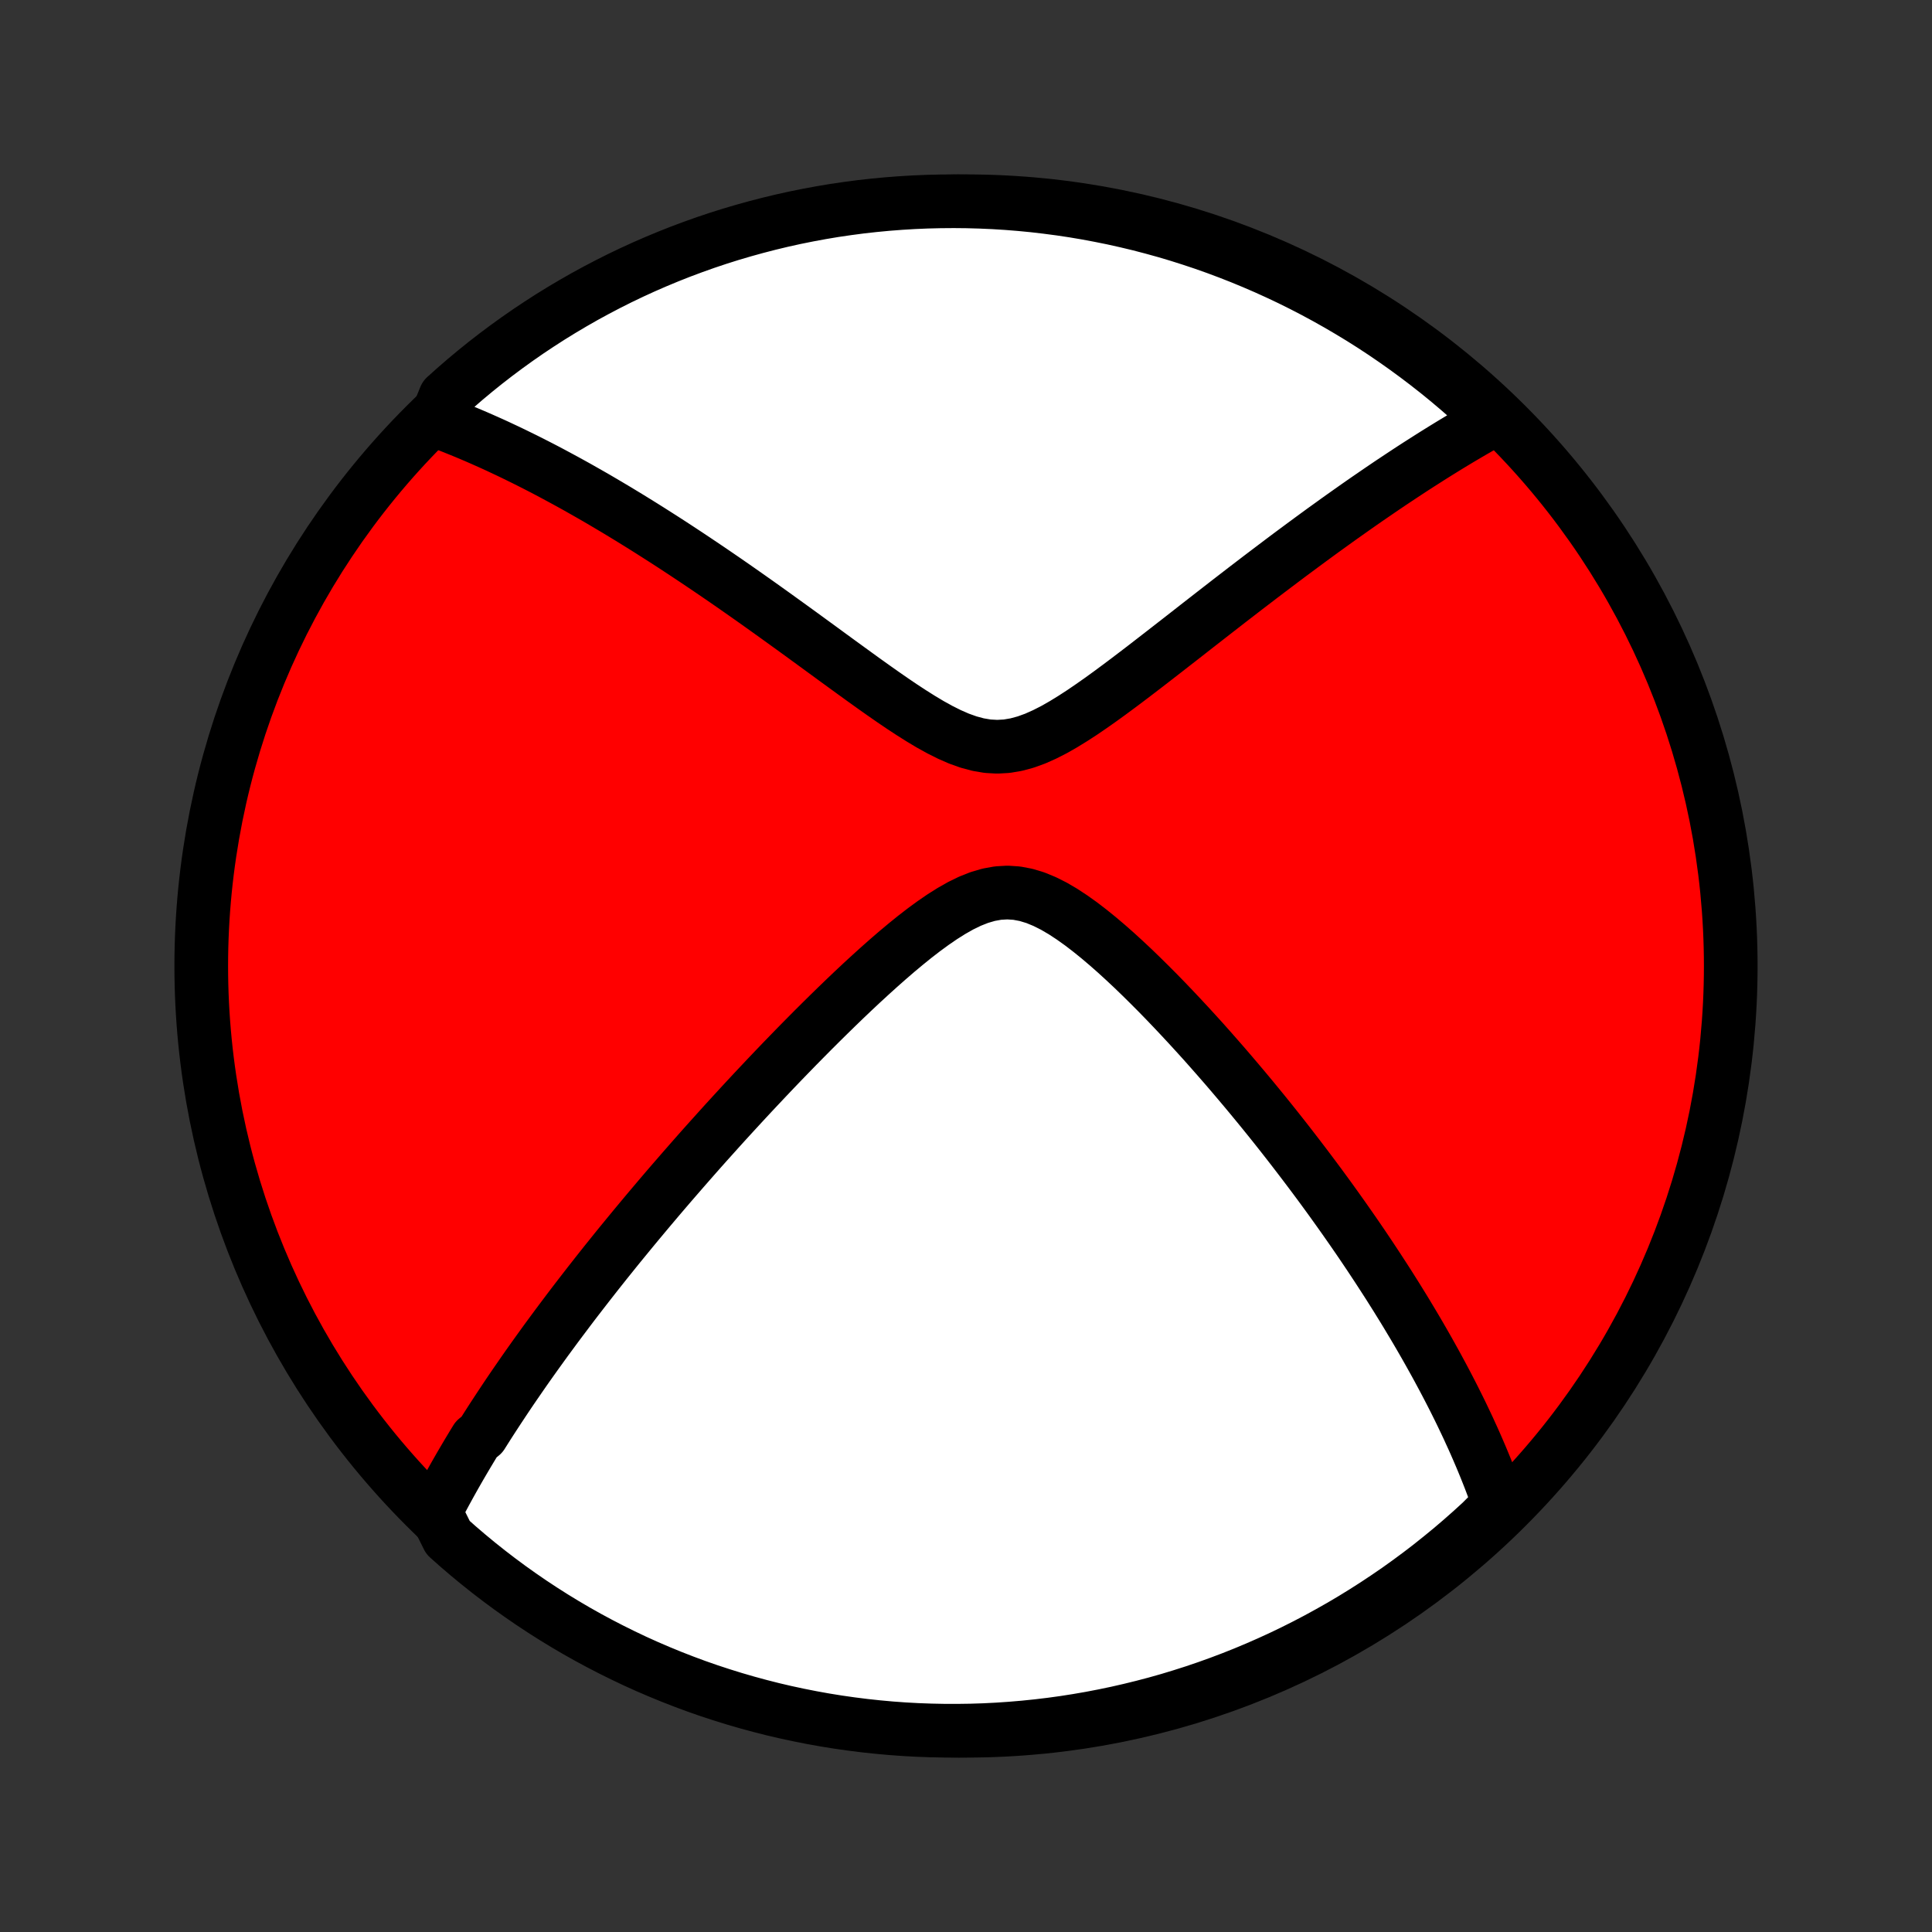 <?xml version="1.0" encoding="utf-8" standalone="no"?>
<!DOCTYPE svg PUBLIC "-//W3C//DTD SVG 1.1//EN"
  "http://www.w3.org/Graphics/SVG/1.1/DTD/svg11.dtd">
<!-- Created with matplotlib (http://matplotlib.org/) -->
<svg height="72pt" version="1.1" viewBox="0 0 72 72" width="72pt" xmlns="http://www.w3.org/2000/svg" xmlns:xlink="http://www.w3.org/1999/xlink">
 <rect x="0" y="0" width="72" height="72" fill="#333333" stroke="none"/>
 <defs>
  <style type="text/css">
*{stroke-linecap:butt;stroke-linejoin:round;}
  </style>
 </defs>
 <g id="figure_1">
  <g id="patch_1">
   <path d="
M0 72
L72 72
L72 0
L0 0
z
" style="fill:none;"/>
  </g>
  <g id="axes_1">
   <g id="PatchCollection_1">
    <defs>
     <path d="
M36 -7.5
C43.558 -7.5 50.808 -10.503 56.153 -15.848
C61.497 -21.192 64.5 -28.442 64.5 -36
C64.5 -43.558 61.497 -50.808 56.153 -56.153
C50.808 -61.497 43.558 -64.5 36 -64.5
C28.442 -64.5 21.192 -61.497 15.848 -56.153
C10.503 -50.808 7.5 -43.558 7.5 -36
C7.5 -28.442 10.503 -21.192 15.848 -15.848
C21.192 -10.503 28.442 -7.5 36 -7.5
z
" id="C0_0_a811fe30f3"/>
     <path d="
M16.22 -15.658
L16.308 -15.829
L16.397 -15.999
L16.487 -16.169
L16.578 -16.339
L16.67 -16.508
L16.763 -16.677
L16.857 -16.846
L16.952 -17.015
L17.048 -17.183
L17.145 -17.352
L17.243 -17.52
L17.342 -17.688
L17.442 -17.857
L17.543 -18.025
L17.645 -18.194
L17.748 -18.362
L17.958 -18.531
L18.065 -18.701
L18.172 -18.87
L18.281 -19.04
L18.391 -19.21
L18.503 -19.381
L18.615 -19.552
L18.729 -19.724
L18.844 -19.897
L18.96 -20.07
L19.078 -20.244
L19.197 -20.418
L19.318 -20.593
L19.44 -20.77
L19.563 -20.947
L19.688 -21.125
L19.815 -21.304
L19.943 -21.484
L20.073 -21.665
L20.205 -21.848
L20.338 -22.032
L20.474 -22.217
L20.611 -22.403
L20.75 -22.591
L20.891 -22.78
L21.034 -22.97
L21.179 -23.163
L21.326 -23.357
L21.475 -23.552
L21.627 -23.749
L21.781 -23.948
L21.937 -24.149
L22.096 -24.352
L22.257 -24.557
L22.421 -24.764
L22.587 -24.973
L22.757 -25.184
L22.928 -25.397
L23.103 -25.613
L23.281 -25.83
L23.462 -26.051
L23.645 -26.273
L23.832 -26.498
L24.022 -26.726
L24.215 -26.956
L24.412 -27.189
L24.611 -27.424
L24.815 -27.663
L25.022 -27.904
L25.233 -28.147
L25.447 -28.394
L25.665 -28.643
L25.887 -28.896
L26.112 -29.151
L26.342 -29.409
L26.576 -29.669
L26.813 -29.933
L27.055 -30.2
L27.301 -30.469
L27.551 -30.741
L27.806 -31.017
L28.064 -31.294
L28.327 -31.574
L28.594 -31.857
L28.865 -32.142
L29.141 -32.43
L29.421 -32.719
L29.705 -33.011
L29.994 -33.304
L30.286 -33.599
L30.583 -33.895
L30.884 -34.192
L31.188 -34.489
L31.497 -34.787
L31.809 -35.084
L32.125 -35.38
L32.445 -35.674
L32.768 -35.966
L33.095 -36.255
L33.424 -36.539
L33.757 -36.817
L34.092 -37.088
L34.43 -37.349
L34.77 -37.598
L35.112 -37.833
L35.456 -38.05
L35.802 -38.246
L36.149 -38.415
L36.497 -38.553
L36.846 -38.655
L37.195 -38.718
L37.544 -38.738
L37.893 -38.715
L38.24 -38.649
L38.587 -38.544
L38.931 -38.402
L39.274 -38.23
L39.614 -38.031
L39.952 -37.809
L40.287 -37.57
L40.618 -37.316
L40.947 -37.05
L41.272 -36.774
L41.593 -36.491
L41.91 -36.201
L42.224 -35.907
L42.533 -35.608
L42.838 -35.307
L43.139 -35.005
L43.435 -34.701
L43.727 -34.396
L44.014 -34.091
L44.297 -33.787
L44.575 -33.483
L44.849 -33.181
L45.117 -32.879
L45.381 -32.579
L45.641 -32.281
L45.895 -31.985
L46.145 -31.691
L46.391 -31.399
L46.632 -31.11
L46.868 -30.823
L47.1 -30.539
L47.327 -30.258
L47.55 -29.979
L47.769 -29.702
L47.983 -29.429
L48.193 -29.158
L48.399 -28.89
L48.601 -28.625
L48.799 -28.363
L48.993 -28.104
L49.184 -27.847
L49.37 -27.593
L49.553 -27.342
L49.732 -27.093
L49.908 -26.847
L50.08 -26.604
L50.249 -26.363
L50.415 -26.125
L50.577 -25.89
L50.737 -25.656
L50.893 -25.425
L51.046 -25.197
L51.196 -24.97
L51.344 -24.746
L51.488 -24.524
L51.63 -24.305
L51.77 -24.087
L51.906 -23.871
L52.041 -23.657
L52.172 -23.445
L52.302 -23.235
L52.429 -23.026
L52.553 -22.819
L52.676 -22.614
L52.796 -22.411
L52.914 -22.209
L53.03 -22.008
L53.144 -21.809
L53.256 -21.611
L53.366 -21.414
L53.475 -21.218
L53.581 -21.024
L53.685 -20.831
L53.788 -20.639
L53.889 -20.448
L53.988 -20.258
L54.086 -20.068
L54.182 -19.88
L54.276 -19.692
L54.369 -19.505
L54.46 -19.319
L54.549 -19.133
L54.637 -18.948
L54.724 -18.763
L54.808 -18.578
L54.892 -18.395
L54.974 -18.211
L55.054 -18.028
L55.133 -17.845
L55.211 -17.662
L55.287 -17.479
L55.362 -17.296
L55.435 -17.113
L55.507 -16.931
L55.577 -16.748
L55.646 -16.565
L55.713 -16.382
L55.779 -16.198
L55.844 -16.015
L55.907 -15.83
L55.569 -15.646
L55.204 -15.28
L54.834 -14.942
L54.458 -14.61
L54.076 -14.284
L53.688 -13.966
L53.296 -13.653
L52.898 -13.348
L52.495 -13.05
L52.087 -12.758
L51.673 -12.474
L51.256 -12.197
L50.833 -11.927
L50.406 -11.664
L49.975 -11.409
L49.539 -11.162
L49.099 -10.921
L48.656 -10.689
L48.208 -10.464
L47.757 -10.247
L47.302 -10.038
L46.844 -9.837
L46.382 -9.643
L45.917 -9.458
L45.449 -9.281
L44.979 -9.112
L44.505 -8.951
L44.029 -8.799
L43.551 -8.654
L43.07 -8.518
L42.587 -8.391
L42.102 -8.272
L41.615 -8.161
L41.127 -8.059
L40.637 -7.965
L40.145 -7.88
L39.653 -7.803
L39.159 -7.735
L38.664 -7.676
L38.168 -7.625
L37.672 -7.583
L37.175 -7.549
L36.678 -7.524
L36.181 -7.508
L35.683 -7.501
L35.186 -7.502
L34.689 -7.512
L34.192 -7.53
L33.696 -7.557
L33.201 -7.593
L32.706 -7.638
L32.213 -7.691
L31.72 -7.753
L31.229 -7.823
L30.739 -7.902
L30.251 -7.99
L29.765 -8.086
L29.281 -8.19
L28.798 -8.303
L28.318 -8.425
L27.84 -8.555
L27.365 -8.693
L26.892 -8.84
L26.422 -8.994
L25.955 -9.157
L25.491 -9.329
L25.031 -9.508
L24.573 -9.696
L24.119 -9.891
L23.669 -10.094
L23.223 -10.306
L22.78 -10.525
L22.341 -10.752
L21.907 -10.986
L21.477 -11.228
L21.051 -11.478
L20.63 -11.735
L20.213 -12
L19.801 -12.272
L19.395 -12.551
L18.993 -12.837
L18.596 -13.131
L18.205 -13.431
L17.819 -13.738
L17.439 -14.052
L17.064 -14.373
L16.696 -14.7
z
" id="C0_1_1949ff876f"/>
     <path d="
M16.236 -56.33
L16.42 -56.261
L16.606 -56.19
L16.793 -56.118
L16.98 -56.043
L17.169 -55.967
L17.359 -55.889
L17.551 -55.808
L17.744 -55.726
L17.938 -55.641
L18.134 -55.554
L18.331 -55.466
L18.53 -55.375
L18.73 -55.281
L18.933 -55.186
L19.137 -55.088
L19.343 -54.987
L19.551 -54.885
L19.761 -54.78
L19.973 -54.672
L20.187 -54.562
L20.404 -54.449
L20.622 -54.333
L20.843 -54.214
L21.067 -54.093
L21.293 -53.969
L21.522 -53.842
L21.753 -53.711
L21.987 -53.578
L22.224 -53.442
L22.463 -53.302
L22.705 -53.159
L22.951 -53.013
L23.199 -52.863
L23.451 -52.71
L23.705 -52.553
L23.963 -52.393
L24.224 -52.229
L24.488 -52.061
L24.756 -51.89
L25.027 -51.715
L25.302 -51.535
L25.58 -51.352
L25.861 -51.165
L26.146 -50.974
L26.435 -50.779
L26.727 -50.58
L27.023 -50.377
L27.322 -50.17
L27.624 -49.959
L27.93 -49.744
L28.24 -49.525
L28.553 -49.302
L28.87 -49.075
L29.189 -48.845
L29.512 -48.612
L29.839 -48.375
L30.168 -48.135
L30.5 -47.893
L30.835 -47.648
L31.173 -47.401
L31.514 -47.153
L31.857 -46.904
L32.202 -46.654
L32.549 -46.406
L32.899 -46.159
L33.25 -45.915
L33.602 -45.676
L33.956 -45.444
L34.311 -45.22
L34.667 -45.007
L35.023 -44.81
L35.38 -44.631
L35.737 -44.475
L36.094 -44.347
L36.451 -44.251
L36.807 -44.191
L37.163 -44.171
L37.519 -44.191
L37.873 -44.251
L38.227 -44.347
L38.58 -44.475
L38.932 -44.632
L39.283 -44.811
L39.632 -45.01
L39.98 -45.224
L40.327 -45.449
L40.671 -45.684
L41.014 -45.925
L41.354 -46.171
L41.692 -46.421
L42.028 -46.673
L42.361 -46.926
L42.69 -47.178
L43.017 -47.431
L43.341 -47.682
L43.662 -47.932
L43.98 -48.179
L44.294 -48.424
L44.604 -48.667
L44.911 -48.906
L45.214 -49.142
L45.514 -49.375
L45.81 -49.605
L46.102 -49.83
L46.391 -50.053
L46.676 -50.271
L46.957 -50.486
L47.234 -50.696
L47.508 -50.903
L47.777 -51.106
L48.043 -51.306
L48.306 -51.501
L48.565 -51.693
L48.82 -51.881
L49.071 -52.065
L49.319 -52.246
L49.564 -52.422
L49.805 -52.596
L50.043 -52.766
L50.278 -52.932
L50.509 -53.095
L50.737 -53.255
L50.962 -53.411
L51.185 -53.564
L51.404 -53.714
L51.62 -53.861
L51.833 -54.005
L52.044 -54.145
L52.252 -54.283
L52.458 -54.419
L52.66 -54.551
L52.861 -54.681
L53.059 -54.807
L53.255 -54.932
L53.448 -55.054
L53.639 -55.173
L53.828 -55.29
L54.015 -55.405
L54.2 -55.517
L54.383 -55.627
L54.565 -55.735
L54.744 -55.84
L54.922 -55.944
L55.098 -56.045
L55.273 -56.145
L55.446 -56.242
L55.617 -56.338
L55.467 -56.431
L55.101 -56.816
L54.729 -57.152
L54.351 -57.482
L53.968 -57.806
L53.579 -58.123
L53.184 -58.433
L52.785 -58.736
L52.38 -59.033
L51.971 -59.322
L51.557 -59.605
L51.138 -59.88
L50.714 -60.148
L50.285 -60.408
L49.853 -60.661
L49.416 -60.907
L48.975 -61.145
L48.531 -61.375
L48.082 -61.598
L47.63 -61.812
L47.174 -62.019
L46.714 -62.218
L46.252 -62.409
L45.786 -62.592
L45.318 -62.767
L44.846 -62.934
L44.372 -63.092
L43.895 -63.243
L43.416 -63.385
L42.935 -63.518
L42.451 -63.644
L41.966 -63.76
L41.478 -63.869
L40.989 -63.968
L40.499 -64.06
L40.007 -64.143
L39.514 -64.217
L39.02 -64.282
L38.525 -64.34
L38.029 -64.388
L37.533 -64.428
L37.036 -64.459
L36.538 -64.481
L36.041 -64.495
L35.544 -64.5
L35.046 -64.496
L34.549 -64.484
L34.053 -64.463
L33.557 -64.433
L33.062 -64.395
L32.568 -64.348
L32.074 -64.293
L31.582 -64.228
L31.091 -64.156
L30.602 -64.074
L30.115 -63.984
L29.629 -63.886
L29.145 -63.779
L28.663 -63.663
L28.184 -63.539
L27.707 -63.407
L27.232 -63.267
L26.76 -63.118
L26.291 -62.961
L25.825 -62.795
L25.362 -62.622
L24.902 -62.44
L24.445 -62.25
L23.993 -62.053
L23.543 -61.847
L23.098 -61.634
L22.656 -61.412
L22.219 -61.183
L21.786 -60.947
L21.357 -60.702
L20.932 -60.45
L20.512 -60.191
L20.097 -59.924
L19.687 -59.651
L19.281 -59.369
L18.881 -59.081
L18.486 -58.786
L18.096 -58.484
L17.712 -58.175
L17.333 -57.859
L16.96 -57.536
L16.593 -57.207
z
" id="C0_2_616931cc68"/>
    </defs>
    <g clip-path="url(#p1bffca34e9)">
     <use style="fill:#ff0000;stroke:#000000;stroke-width:2.0;" x="0.0" xlink:href="#C0_0_a811fe30f3" y="72.0"/>
    </g>
    <g clip-path="url(#p1bffca34e9)">
     <use style="fill:#ffffff;stroke:#000000;stroke-width:2.0;" x="0.0" xlink:href="#C0_1_1949ff876f" y="72.0"/>
    </g>
    <g clip-path="url(#p1bffca34e9)">
     <use style="fill:#ffffff;stroke:#000000;stroke-width:2.0;" x="0.0" xlink:href="#C0_2_616931cc68" y="72.0"/>
    </g>
   </g>
  </g>
 </g>
 <defs>
  <clipPath id="p1bffca34e9">
   <rect height="72.0" width="72.0" x="0.0" y="0.0"/>
  </clipPath>
 </defs>
</svg>
